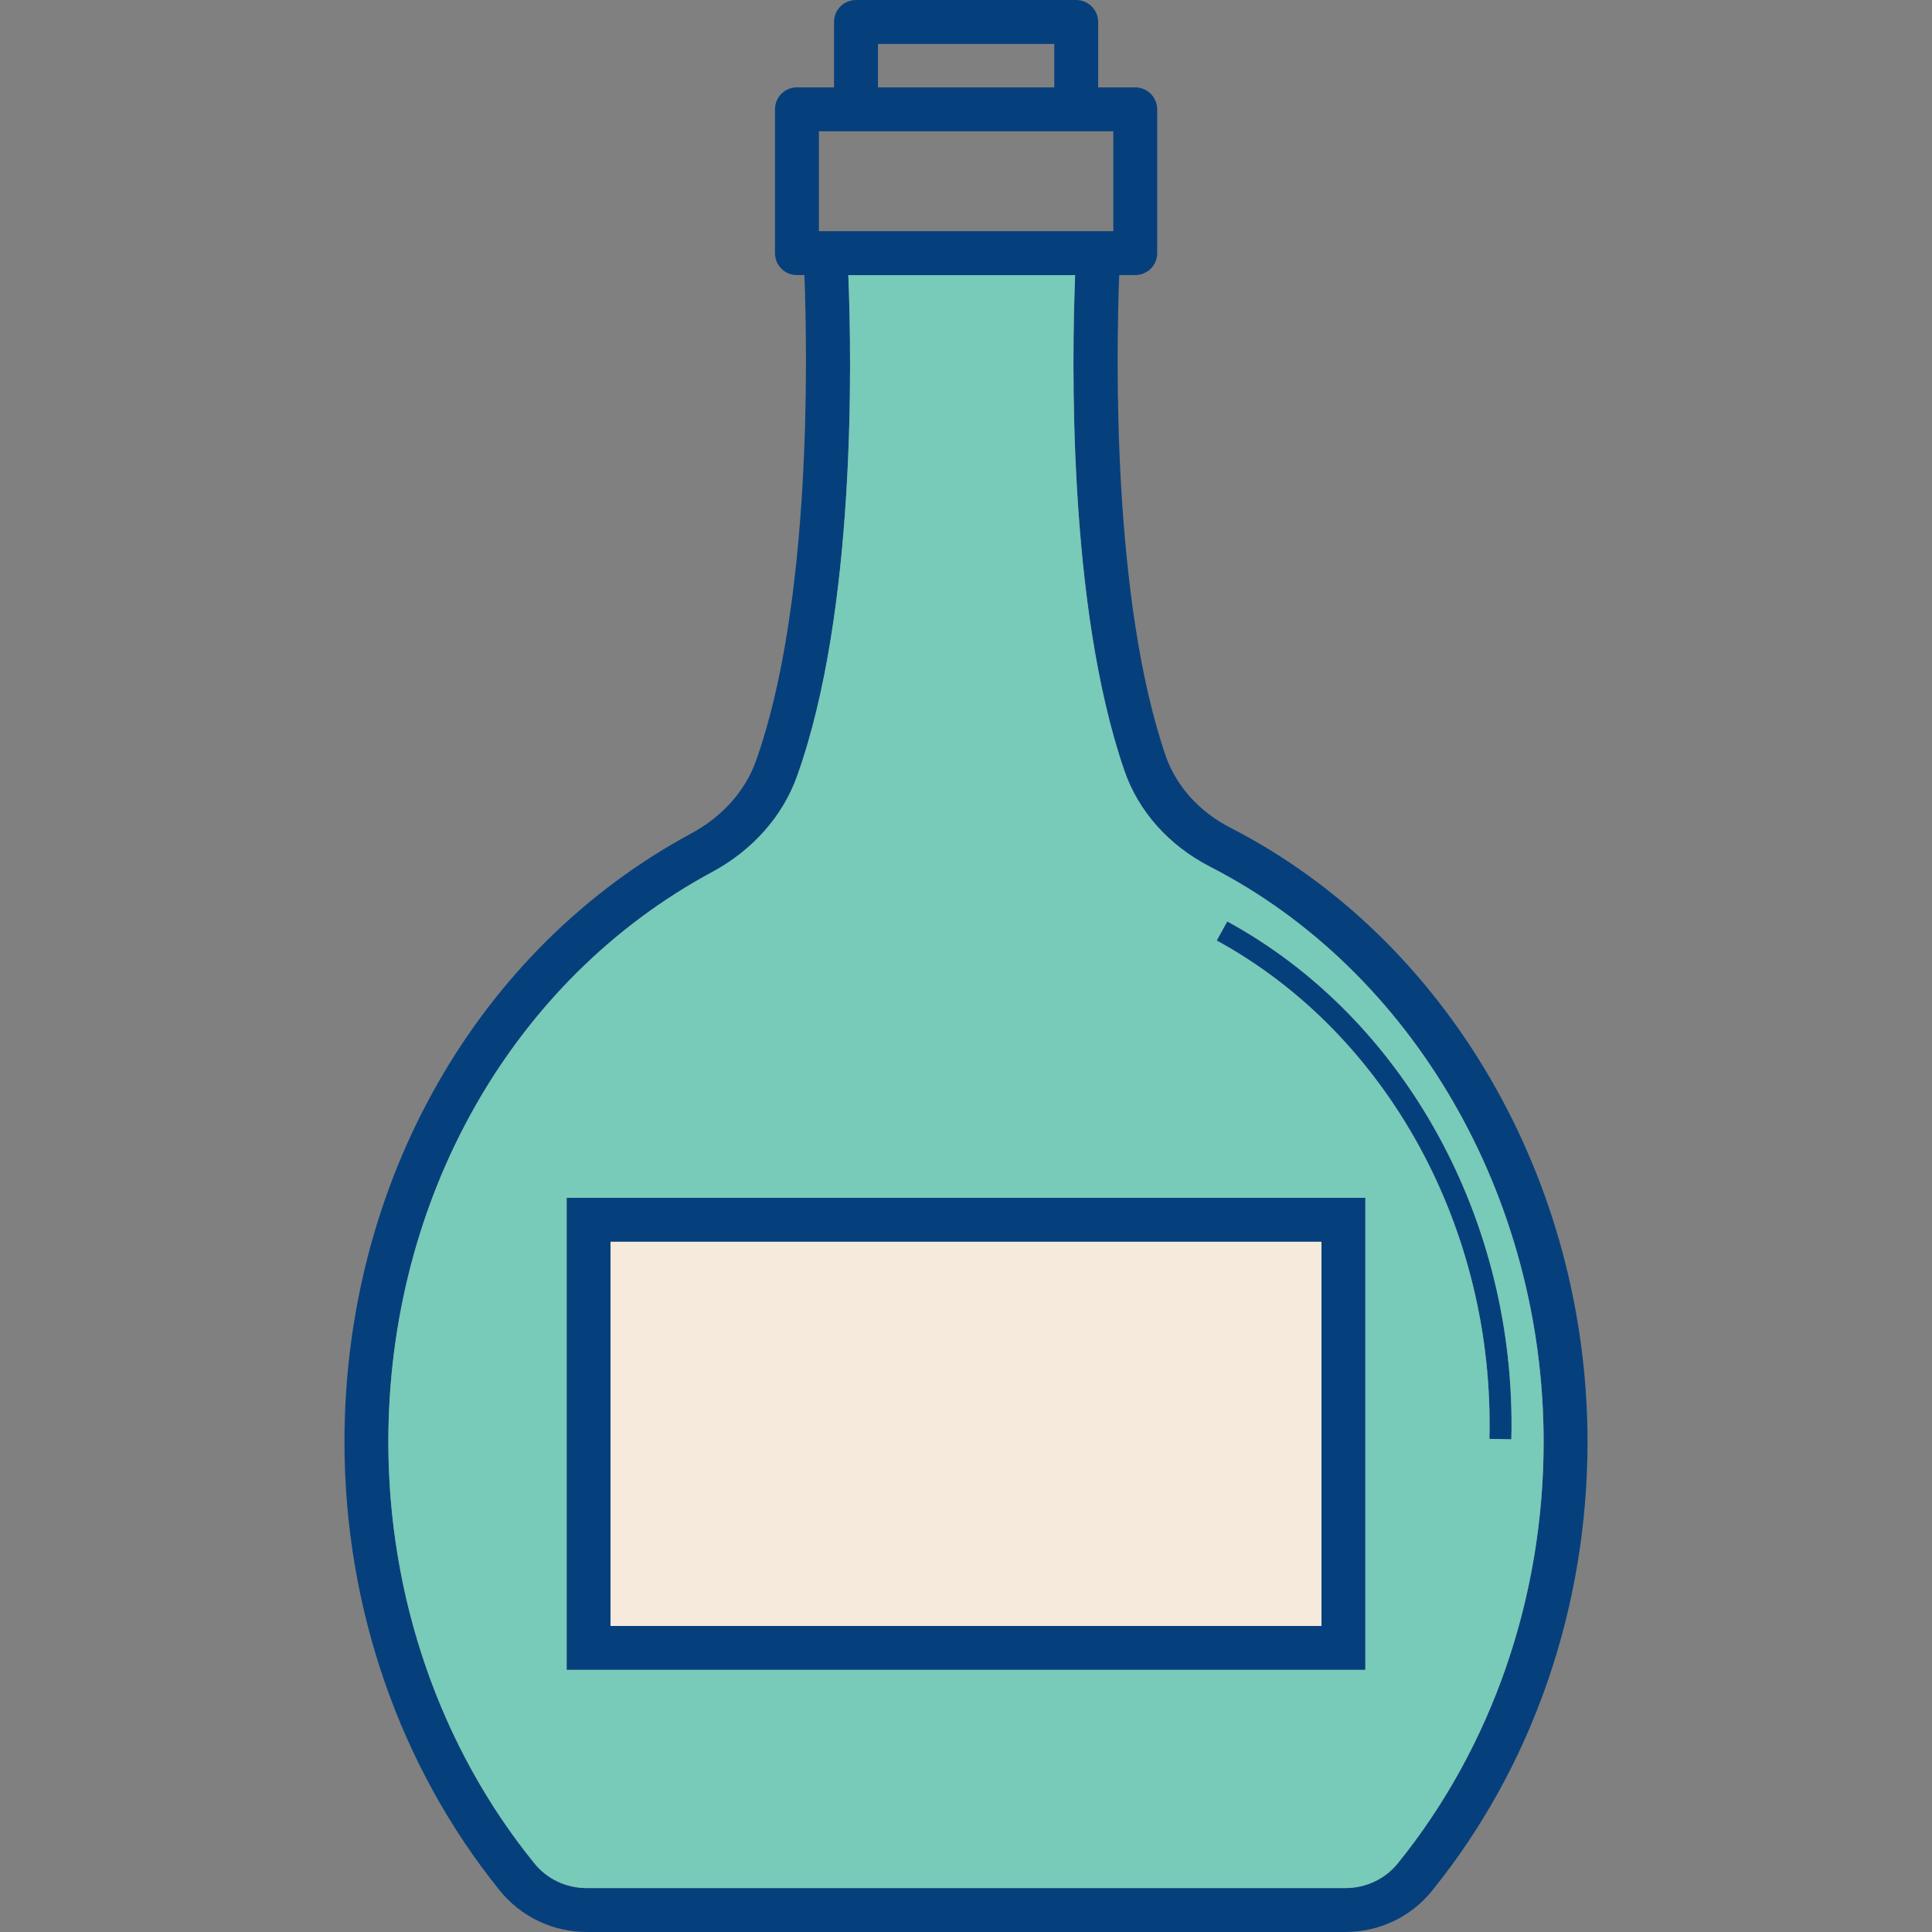 <?xml version="1.0" encoding="iso-8859-1"?>
<!-- Generator: Adobe Illustrator 23.0.4, SVG Export Plug-In . SVG Version: 6.00 Build 0)  -->
<svg version="1.1" xmlns="http://www.w3.org/2000/svg" xmlns:xlink="http://www.w3.org/1999/xlink" x="0px" y="0px"
	 viewBox="0 0 64 64" style="enable-background:new 0 0 64 64;" xml:space="preserve">
<rect x="0" y="0" width="64" height="64" fill="#808080" stroke="none"/>
<g id="bottle-14">
	<path style="fill:#06407C;" d="M18.771,39.68v15.636h26.458V39.68H18.771z M43.775,53.862H20.225V41.135h23.549V53.862z
		 M40.655,30.524l-0.349,0.633c5.658,3.091,9.207,9.564,9.033,16.509l0.727,0.015C50.247,40.473,46.553,33.738,40.655,30.524z
		 M40.655,30.524l-0.349,0.633c5.658,3.091,9.207,9.564,9.033,16.509l0.727,0.015C50.247,40.473,46.553,33.738,40.655,30.524z
		 M18.771,55.316h26.458V39.68H18.771V55.316z M20.225,41.135h23.549v12.727H20.225V41.135z M40.756,27.418
		c-1.033-0.531-1.789-1.375-2.138-2.371c-1.782-5.185-1.644-13.265-1.542-15.935h0.531c0.4,0,0.727-0.32,0.727-0.727V3.622
		c0-0.4-0.327-0.727-0.727-0.727h-1.229V0.727c0-0.4-0.327-0.727-0.727-0.727h-7.295c-0.407,0-0.727,0.327-0.727,0.727v2.167H26.4
		c-0.407,0-0.727,0.327-0.727,0.727v4.764c0,0.407,0.32,0.727,0.727,0.727h0.247c0.102,2.698,0.24,10.916-1.607,16.102
		c-0.356,0.989-1.113,1.84-2.138,2.393c-7.084,3.818-11.491,11.542-11.491,20.16c0,5.484,1.833,10.764,5.156,14.873
		c0.705,0.865,1.753,1.36,2.88,1.36H44.56c1.127,0,2.175-0.495,2.873-1.36c3.331-4.109,5.156-9.389,5.156-14.873
		C52.589,39.098,47.942,31.105,40.756,27.418z M29.084,1.455h5.84v1.44h-5.84V1.455z M27.127,4.349h9.753v3.309h-9.753V4.349z
		 M46.305,61.724c-0.422,0.524-1.062,0.822-1.745,0.822H19.447c-0.691,0-1.324-0.298-1.745-0.822
		c-3.12-3.847-4.836-8.807-4.836-13.956c0-8.08,4.109-15.316,10.727-18.88c1.345-0.727,2.342-1.855,2.815-3.185
		c1.949-5.447,1.811-13.745,1.695-16.589h7.513c-0.109,2.815-0.247,10.96,1.629,16.407c0.465,1.36,1.476,2.487,2.844,3.193
		c6.713,3.44,11.047,10.924,11.047,19.055C51.135,52.916,49.418,57.876,46.305,61.724z M40.655,30.524l-0.349,0.633
		c5.658,3.091,9.207,9.564,9.033,16.509l0.727,0.015C50.247,40.473,46.553,33.738,40.655,30.524z M18.771,55.316h26.458V39.68
		H18.771V55.316z M20.225,41.135h23.549v12.727H20.225V41.135z M18.771,39.68v15.636h26.458V39.68H18.771z M43.775,53.862H20.225
		V41.135h23.549V53.862z M40.655,30.524l-0.349,0.633c5.658,3.091,9.207,9.564,9.033,16.509l0.727,0.015
		C50.247,40.473,46.553,33.738,40.655,30.524z M18.771,39.68v15.636h26.458V39.68H18.771z M43.775,53.862H20.225V41.135h23.549
		V53.862z M40.655,30.524l-0.349,0.633c5.658,3.091,9.207,9.564,9.033,16.509l0.727,0.015
		C50.247,40.473,46.553,33.738,40.655,30.524z"/>
	<path style="fill:#78CAB9;" d="M40.087,28.713c-1.367-0.705-2.378-1.833-2.844-3.193c-1.876-5.447-1.738-13.593-1.629-16.407
		h-7.513c0.116,2.844,0.255,11.142-1.695,16.589c-0.473,1.331-1.469,2.458-2.815,3.185c-6.618,3.564-10.727,10.8-10.727,18.88
		c0,5.149,1.716,10.109,4.836,13.956c0.422,0.524,1.055,0.822,1.745,0.822H44.56c0.684,0,1.324-0.298,1.745-0.822
		c3.113-3.847,4.829-8.807,4.829-13.956C51.135,39.636,46.8,32.153,40.087,28.713z M45.229,55.316H18.771V39.68h26.458V55.316z
		 M40.305,31.156l0.349-0.633c5.898,3.215,9.593,9.949,9.411,17.156l-0.727-0.015C49.513,40.72,45.964,34.247,40.305,31.156z"/>
	<rect x="20.225" y="41.135" style="fill:#F6EADD;" width="23.549" height="12.727"/>
</g>
<g id="Layer_1">
</g>
</svg>
